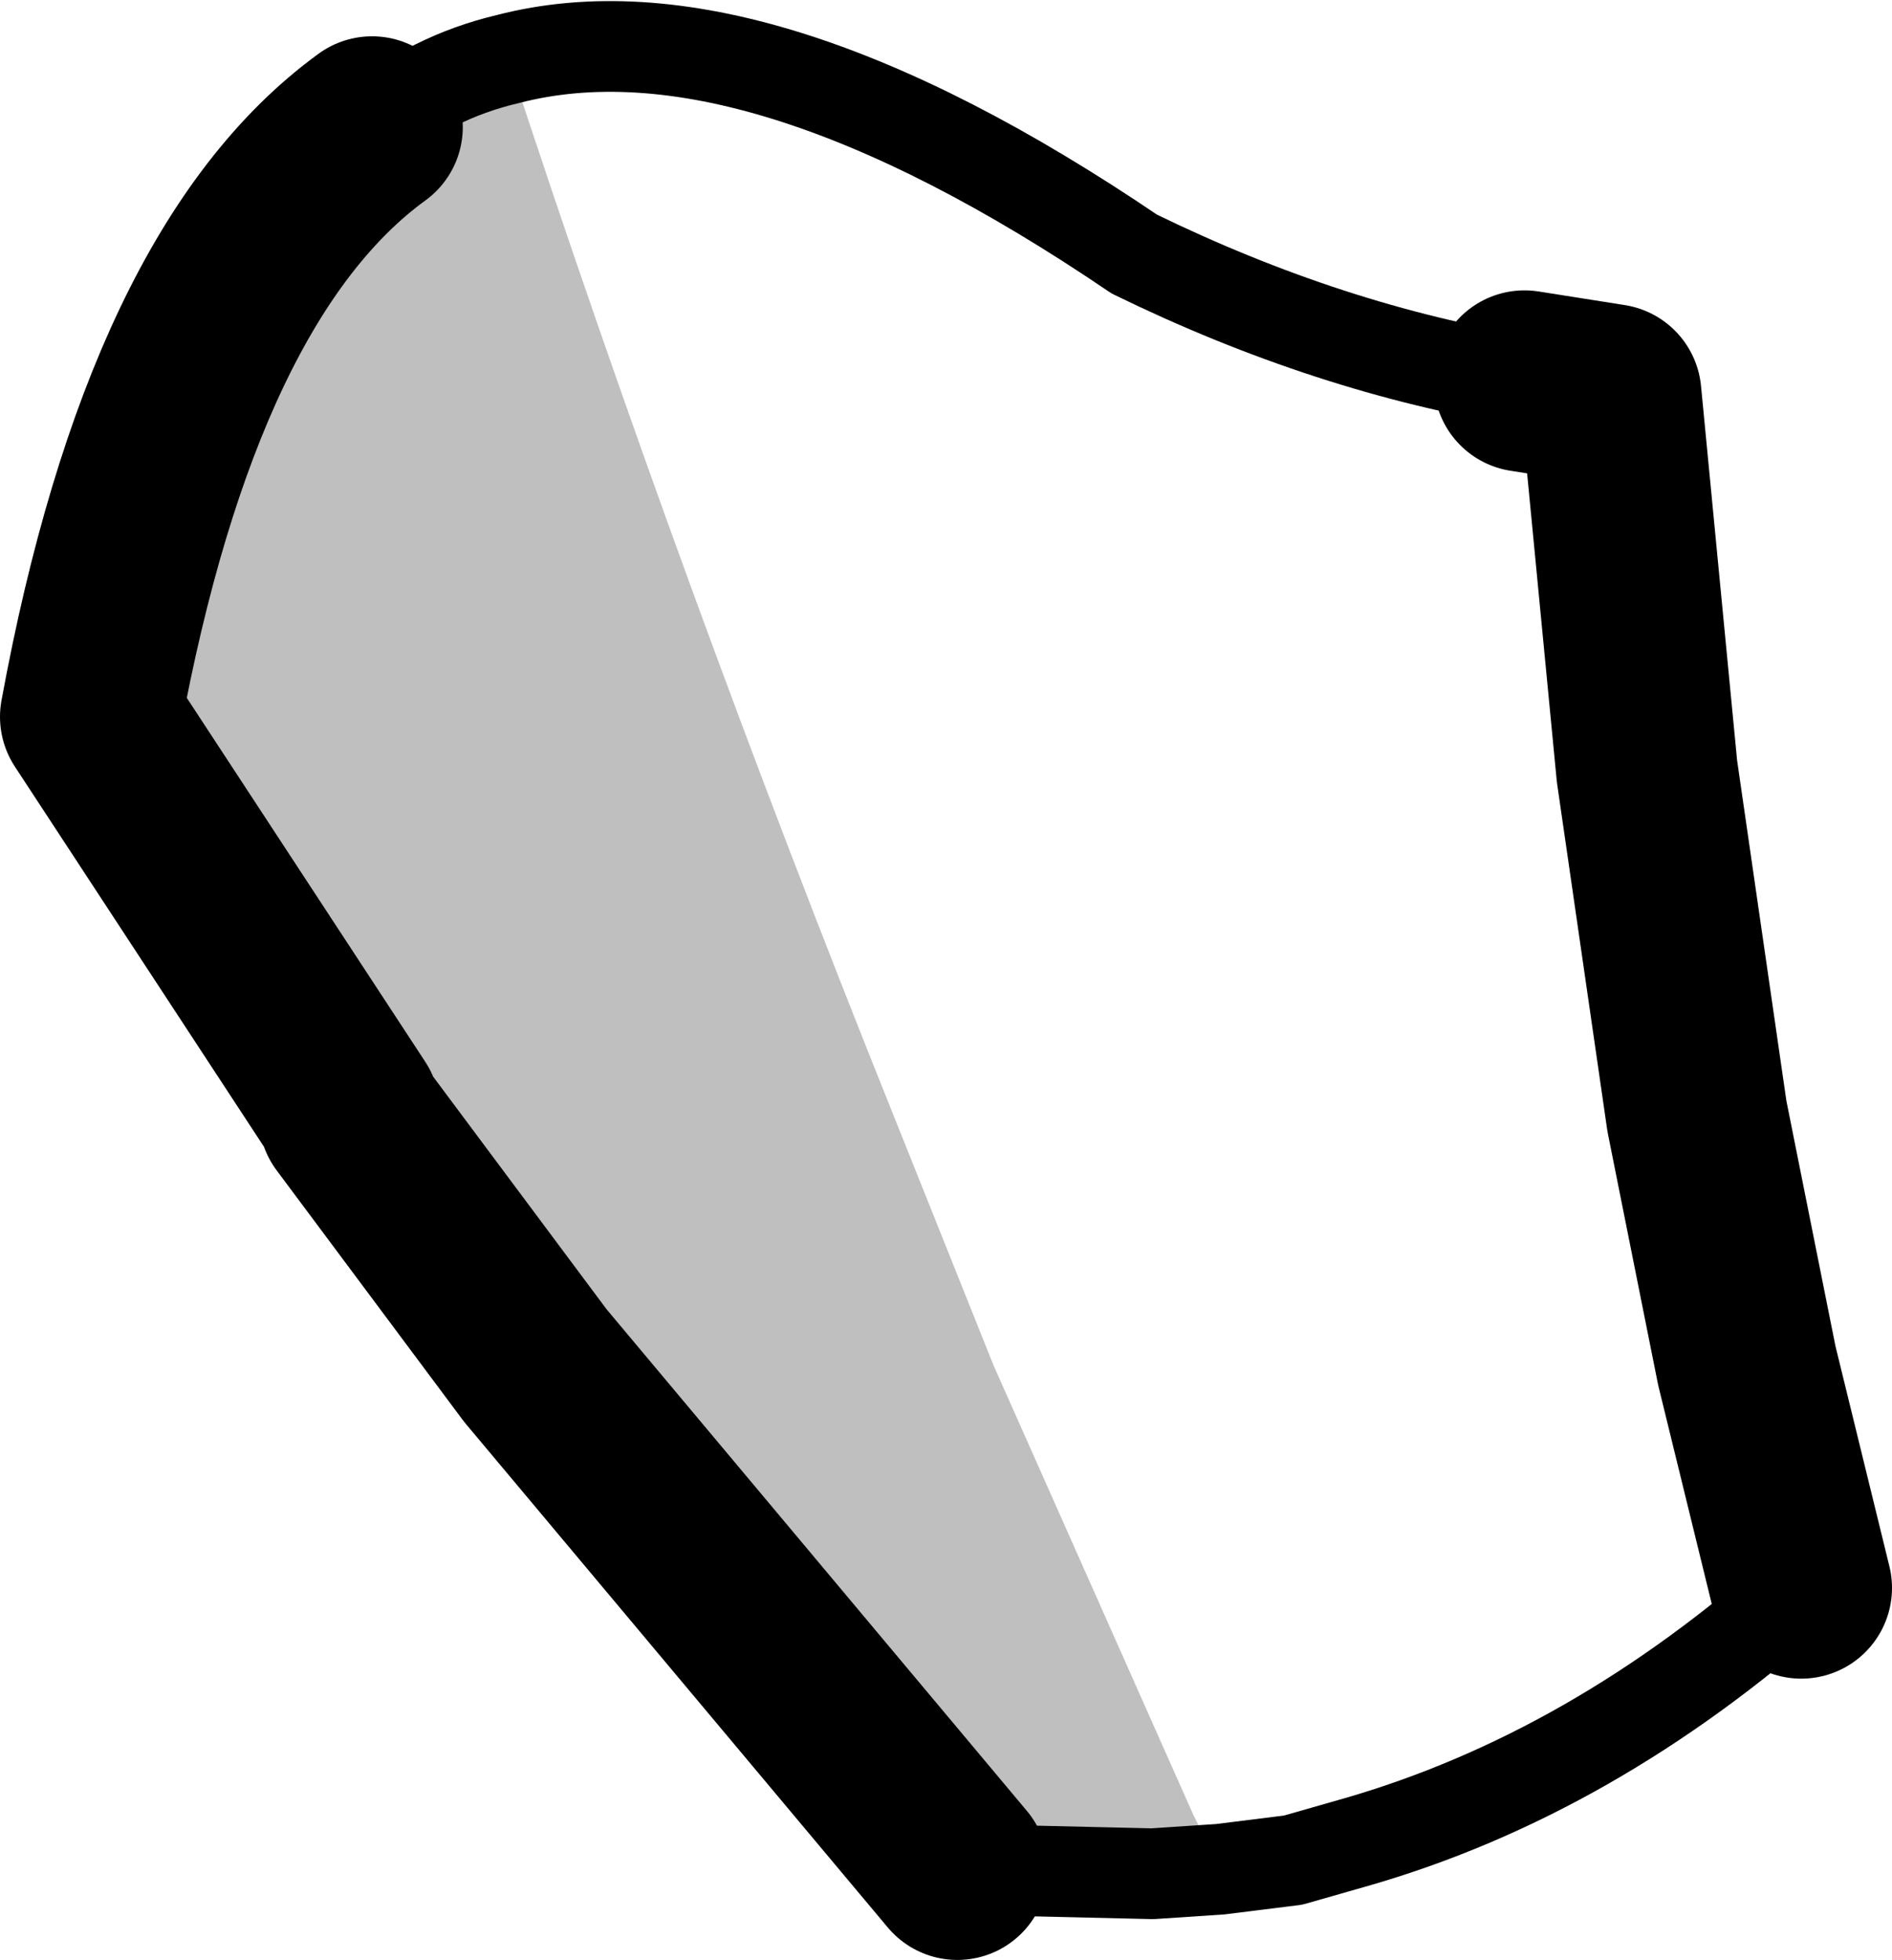 <?xml version="1.0" encoding="UTF-8" standalone="no"?>
<svg xmlns:xlink="http://www.w3.org/1999/xlink" height="21.6px" width="20.85px" xmlns="http://www.w3.org/2000/svg">
  <g transform="matrix(1.0, 0.0, 0.0, 1.0, -164.5, -250.35)">
    <path d="M170.1 251.0 Q172.0 256.8 174.35 262.65 L175.45 265.4 177.65 270.35 177.95 270.95 177.2 271.0 175.05 270.95 170.4 265.4 168.35 262.65 168.35 262.6 165.5 258.25 Q166.4 253.35 168.6 251.75 169.25 251.2 170.1 251.0" fill="#000000" fill-opacity="0.251" fill-rule="evenodd" stroke="none"/>
    <path d="M184.35 267.85 L183.75 265.4 183.2 262.65 182.65 258.85 182.25 254.7 181.3 254.55 M168.6 251.75 Q166.4 253.35 165.5 258.25 L168.35 262.6 168.35 262.65 170.4 265.4 175.05 270.95" fill="none" stroke="#000000" stroke-linecap="round" stroke-linejoin="round" stroke-width="2.0"/>
    <path d="M181.3 254.55 Q179.15 254.2 177.0 253.15 172.8 250.3 170.1 251.0 169.25 251.2 168.6 251.75 M177.95 270.95 L178.75 270.85 179.45 270.65 Q182.05 269.9 184.35 267.85 M175.05 270.95 L177.2 271.0 177.95 270.95" fill="none" stroke="#000000" stroke-linecap="round" stroke-linejoin="round" stroke-width="1.0"/>
  </g>
</svg>
